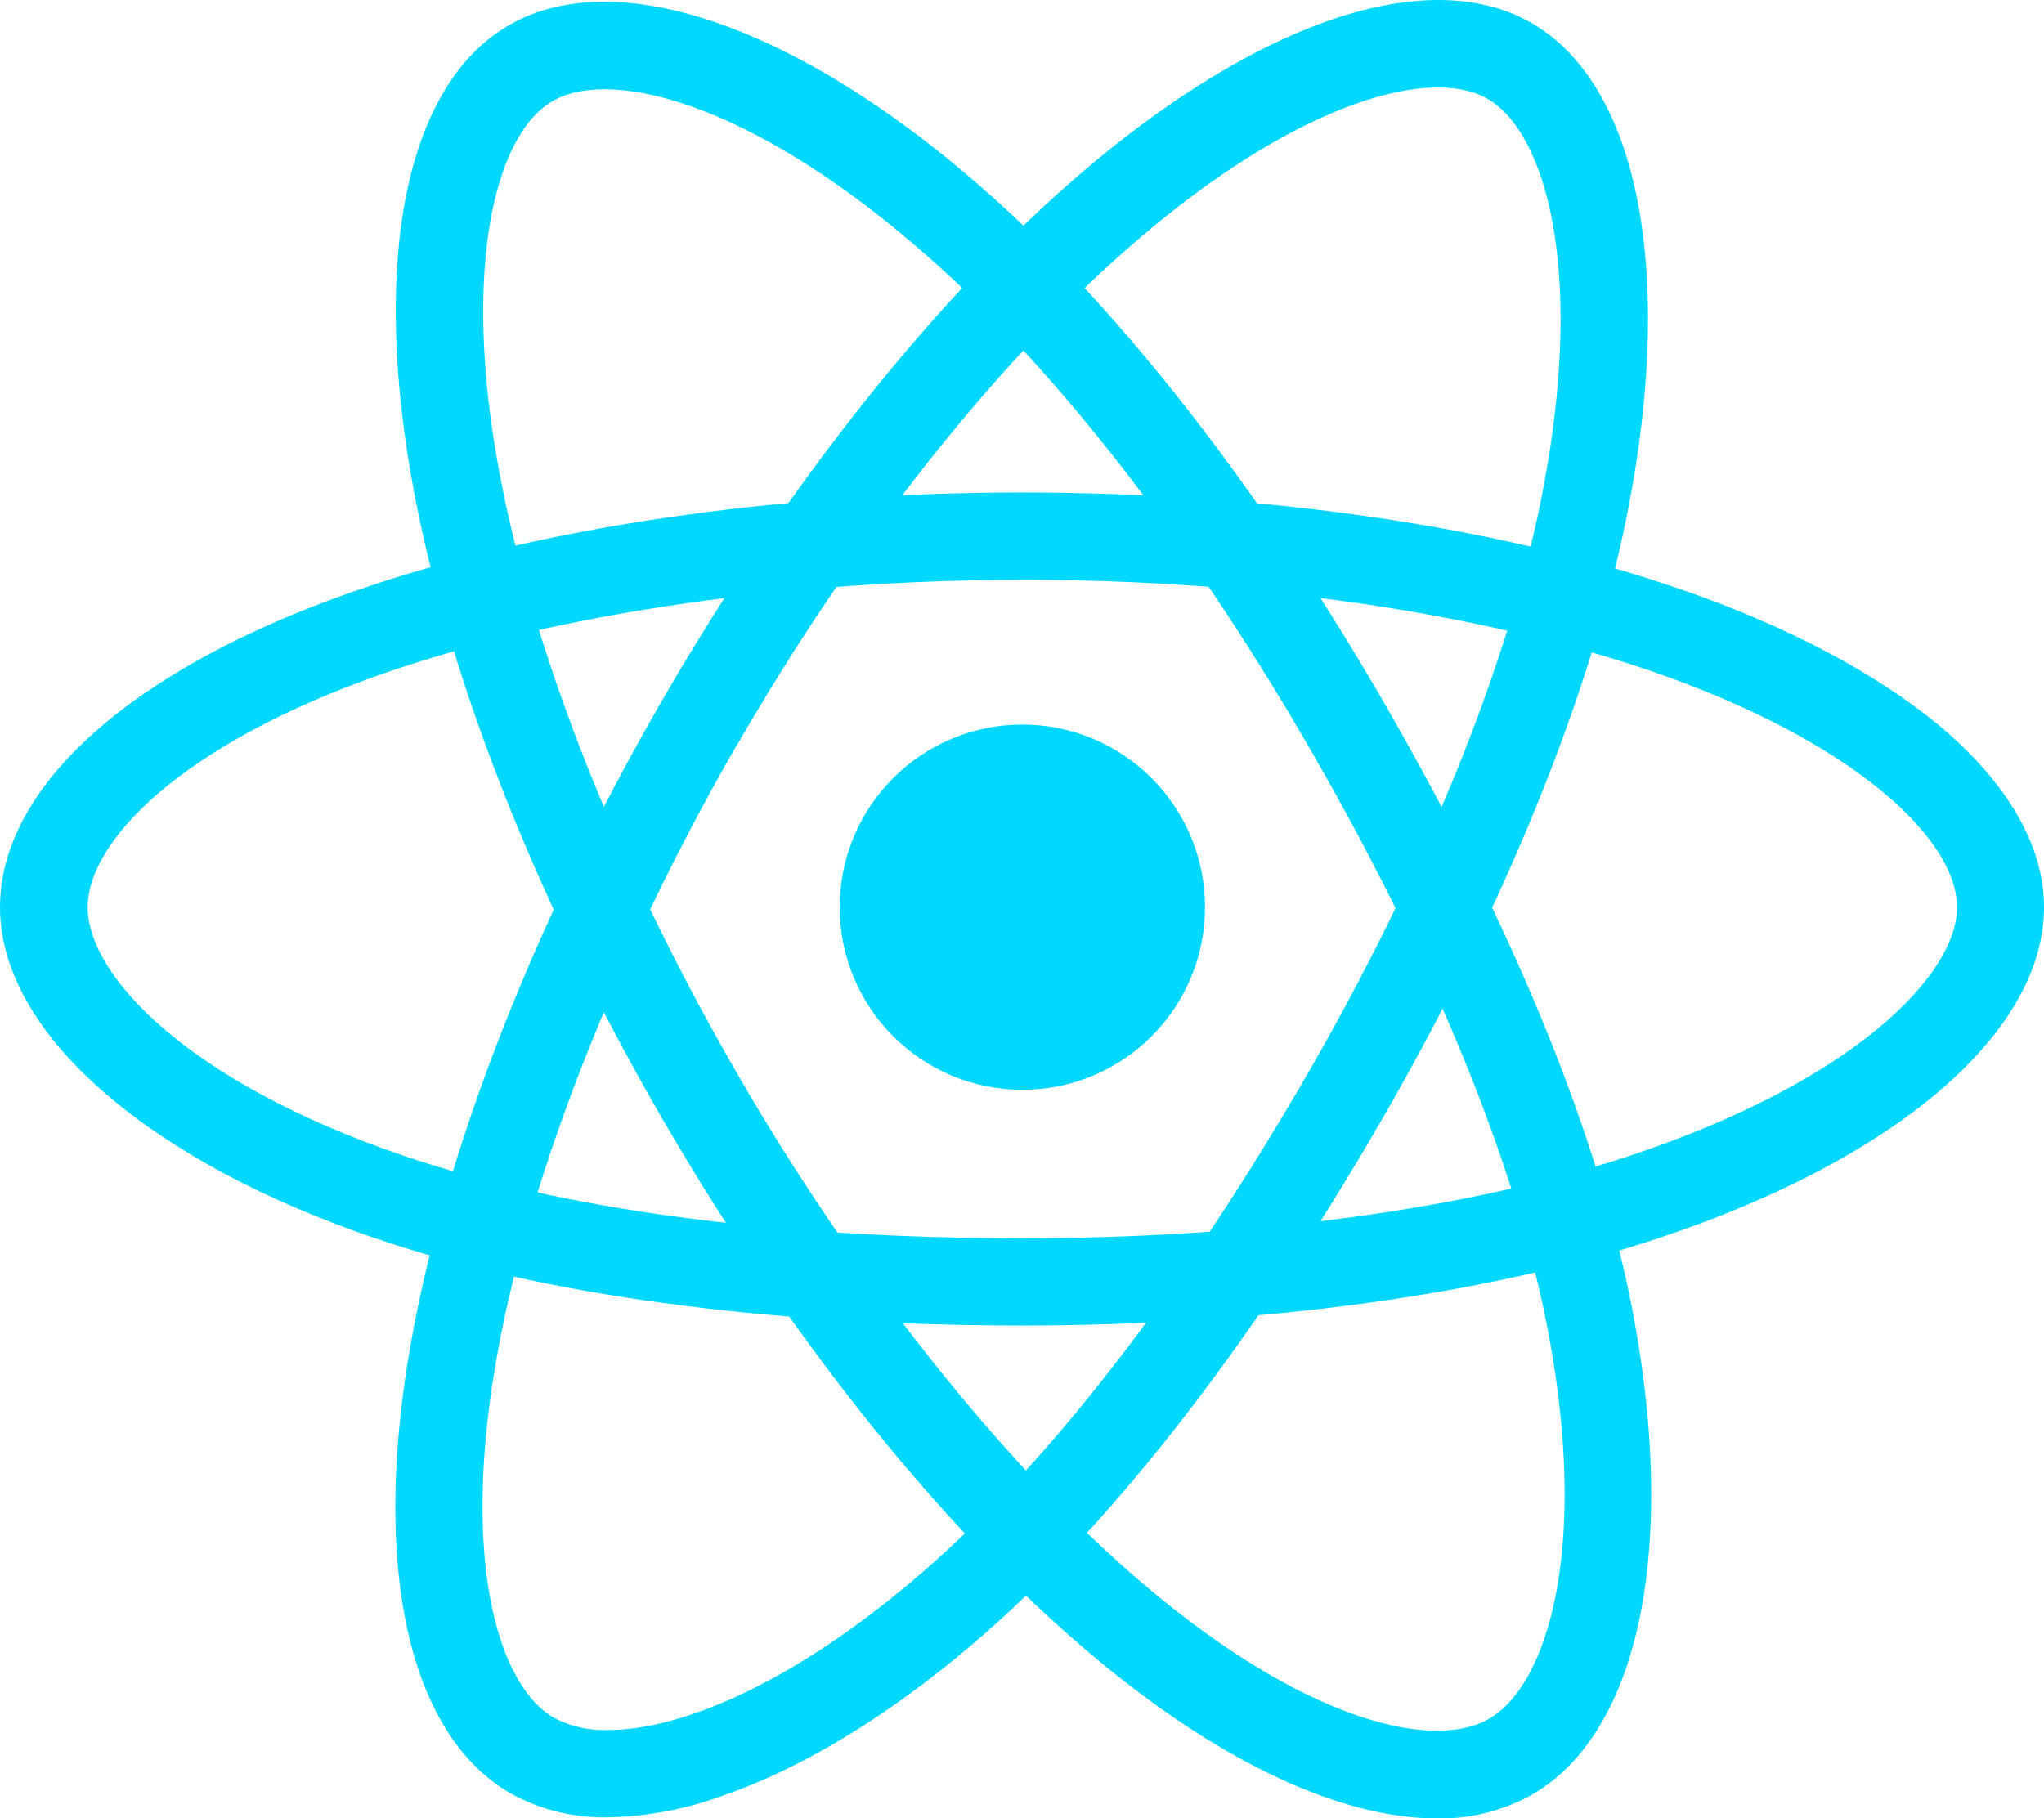 <svg xmlns="http://www.w3.org/2000/svg" width="160.332" height="142.663" viewBox="0 0 160.332 142.663">
  <g id="ReactLogo" transform="translate(-18.5 -50.213)">
    <circle id="Ellipse_3" data-name="Ellipse 3" cx="14.327" cy="14.327" r="14.327" transform="translate(84.368 107.059)" fill="#00d8ff"/>
    <g id="Group_20" data-name="Group 20" transform="translate(18.5 88.851)">
      <path id="Path_265" data-name="Path 265" d="M98.695,250.954c-20.12,0-37.7-2.369-50.856-6.878-8.533-2.911-15.782-6.792-20.948-11.216-5.479-4.68-8.39-9.789-8.39-14.726,0-9.475,10.388-18.75,27.826-24.8,14.269-4.966,32.877-7.734,52.34-7.734,19.121,0,37.472,2.683,51.656,7.591,8.3,2.854,15.3,6.564,20.263,10.674,5.394,4.509,8.248,9.446,8.248,14.269,0,9.846-11.615,19.806-30.337,26C135.253,248.528,117.559,250.954,98.695,250.954Zm0-58.5c-18.465,0-36.73,2.683-50.086,7.334-16.039,5.594-23.231,13.242-23.231,18.351,0,5.308,7.734,13.67,24.686,19.464,12.443,4.252,29.281,6.507,48.63,6.507,18.151,0,35.074-2.283,47.66-6.478,17.609-5.85,25.657-14.212,25.657-19.492,0-2.711-2.055-5.908-5.793-9.018-4.309-3.6-10.588-6.878-18.094-9.475C134.625,195.018,117.074,192.449,98.695,192.449Z" transform="translate(-18.5 -185.6)" fill="#00d8ff"/>
    </g>
    <g id="Group_21" data-name="Group 21" transform="translate(49.51 50.212)">
      <path id="Path_266" data-name="Path 266" d="M143.838,192.79a15.047,15.047,0,0,1-7.648-1.884c-8.191-4.737-11.045-18.379-7.591-36.5,2.825-14.869,9.732-32.335,19.464-49.2,9.561-16.553,21.033-31.107,32.363-40.953,6.621-5.765,13.328-9.989,19.378-12.215,6.592-2.426,12.3-2.426,16.467-.029,8.533,4.909,11.358,19.977,7.363,39.27-2.825,13.7-9.561,30.223-18.978,46.576-10.046,17.409-20.891,31.45-31.364,40.611-6.792,5.936-13.784,10.274-20.177,12.529A27.817,27.817,0,0,1,143.838,192.79ZM151,106.916l2.968,1.712c-9.218,15.982-16.039,33.134-18.665,47.061-3.168,16.7-.114,26.741,4.281,29.281a8.446,8.446,0,0,0,4.252.97c5.679,0,14.612-3.6,24.943-12.614,9.9-8.647,20.263-22.118,29.937-38.87,9.075-15.725,15.525-31.536,18.208-44.521,3.739-18.179.514-29.31-4.081-31.964-2.34-1.341-6.136-1.17-10.7.514-5.28,1.941-11.244,5.736-17.238,10.959-10.759,9.361-21.747,23.288-30.936,39.213Z" transform="translate(-127.159 -50.212)" fill="#00d8ff"/>
    </g>
    <g id="Group_22" data-name="Group 22" transform="translate(49.546 50.35)">
      <path id="Path_267" data-name="Path 267" d="M208.939,193.221c-7.763,0-17.609-4.68-27.883-13.527-11.473-9.874-23.145-24.572-32.905-41.439h0c-9.589-16.553-16.438-33.762-19.321-48.516-1.684-8.619-2-16.524-.913-22.888,1.2-6.935,4.024-11.872,8.219-14.3,8.5-4.937,22.974.143,37.7,13.242,10.445,9.275,21.4,23.373,30.851,39.7,10.074,17.409,16.838,33.819,19.521,47.46,1.741,8.847,2.026,17.066.8,23.744-1.313,7.106-4.281,12.158-8.562,14.64A14.658,14.658,0,0,1,208.939,193.221ZM154.087,134.83c9.247,15.982,20.719,30.451,31.45,39.669,12.871,11.073,23.088,13.47,27.512,10.9,4.595-2.654,7.962-13.527,4.481-31.108-2.569-12.9-9.047-28.6-18.75-45.348C189.675,93.22,179.2,79.721,169.3,70.931c-13.87-12.329-25.114-15.1-29.709-12.443-2.34,1.341-4.081,4.737-4.909,9.532-.942,5.537-.656,12.614.885,20.405,2.74,14.013,9.3,30.48,18.522,46.4Z" transform="translate(-127.284 -50.696)" fill="#00d8ff"/>
    </g>
  </g>
</svg>
